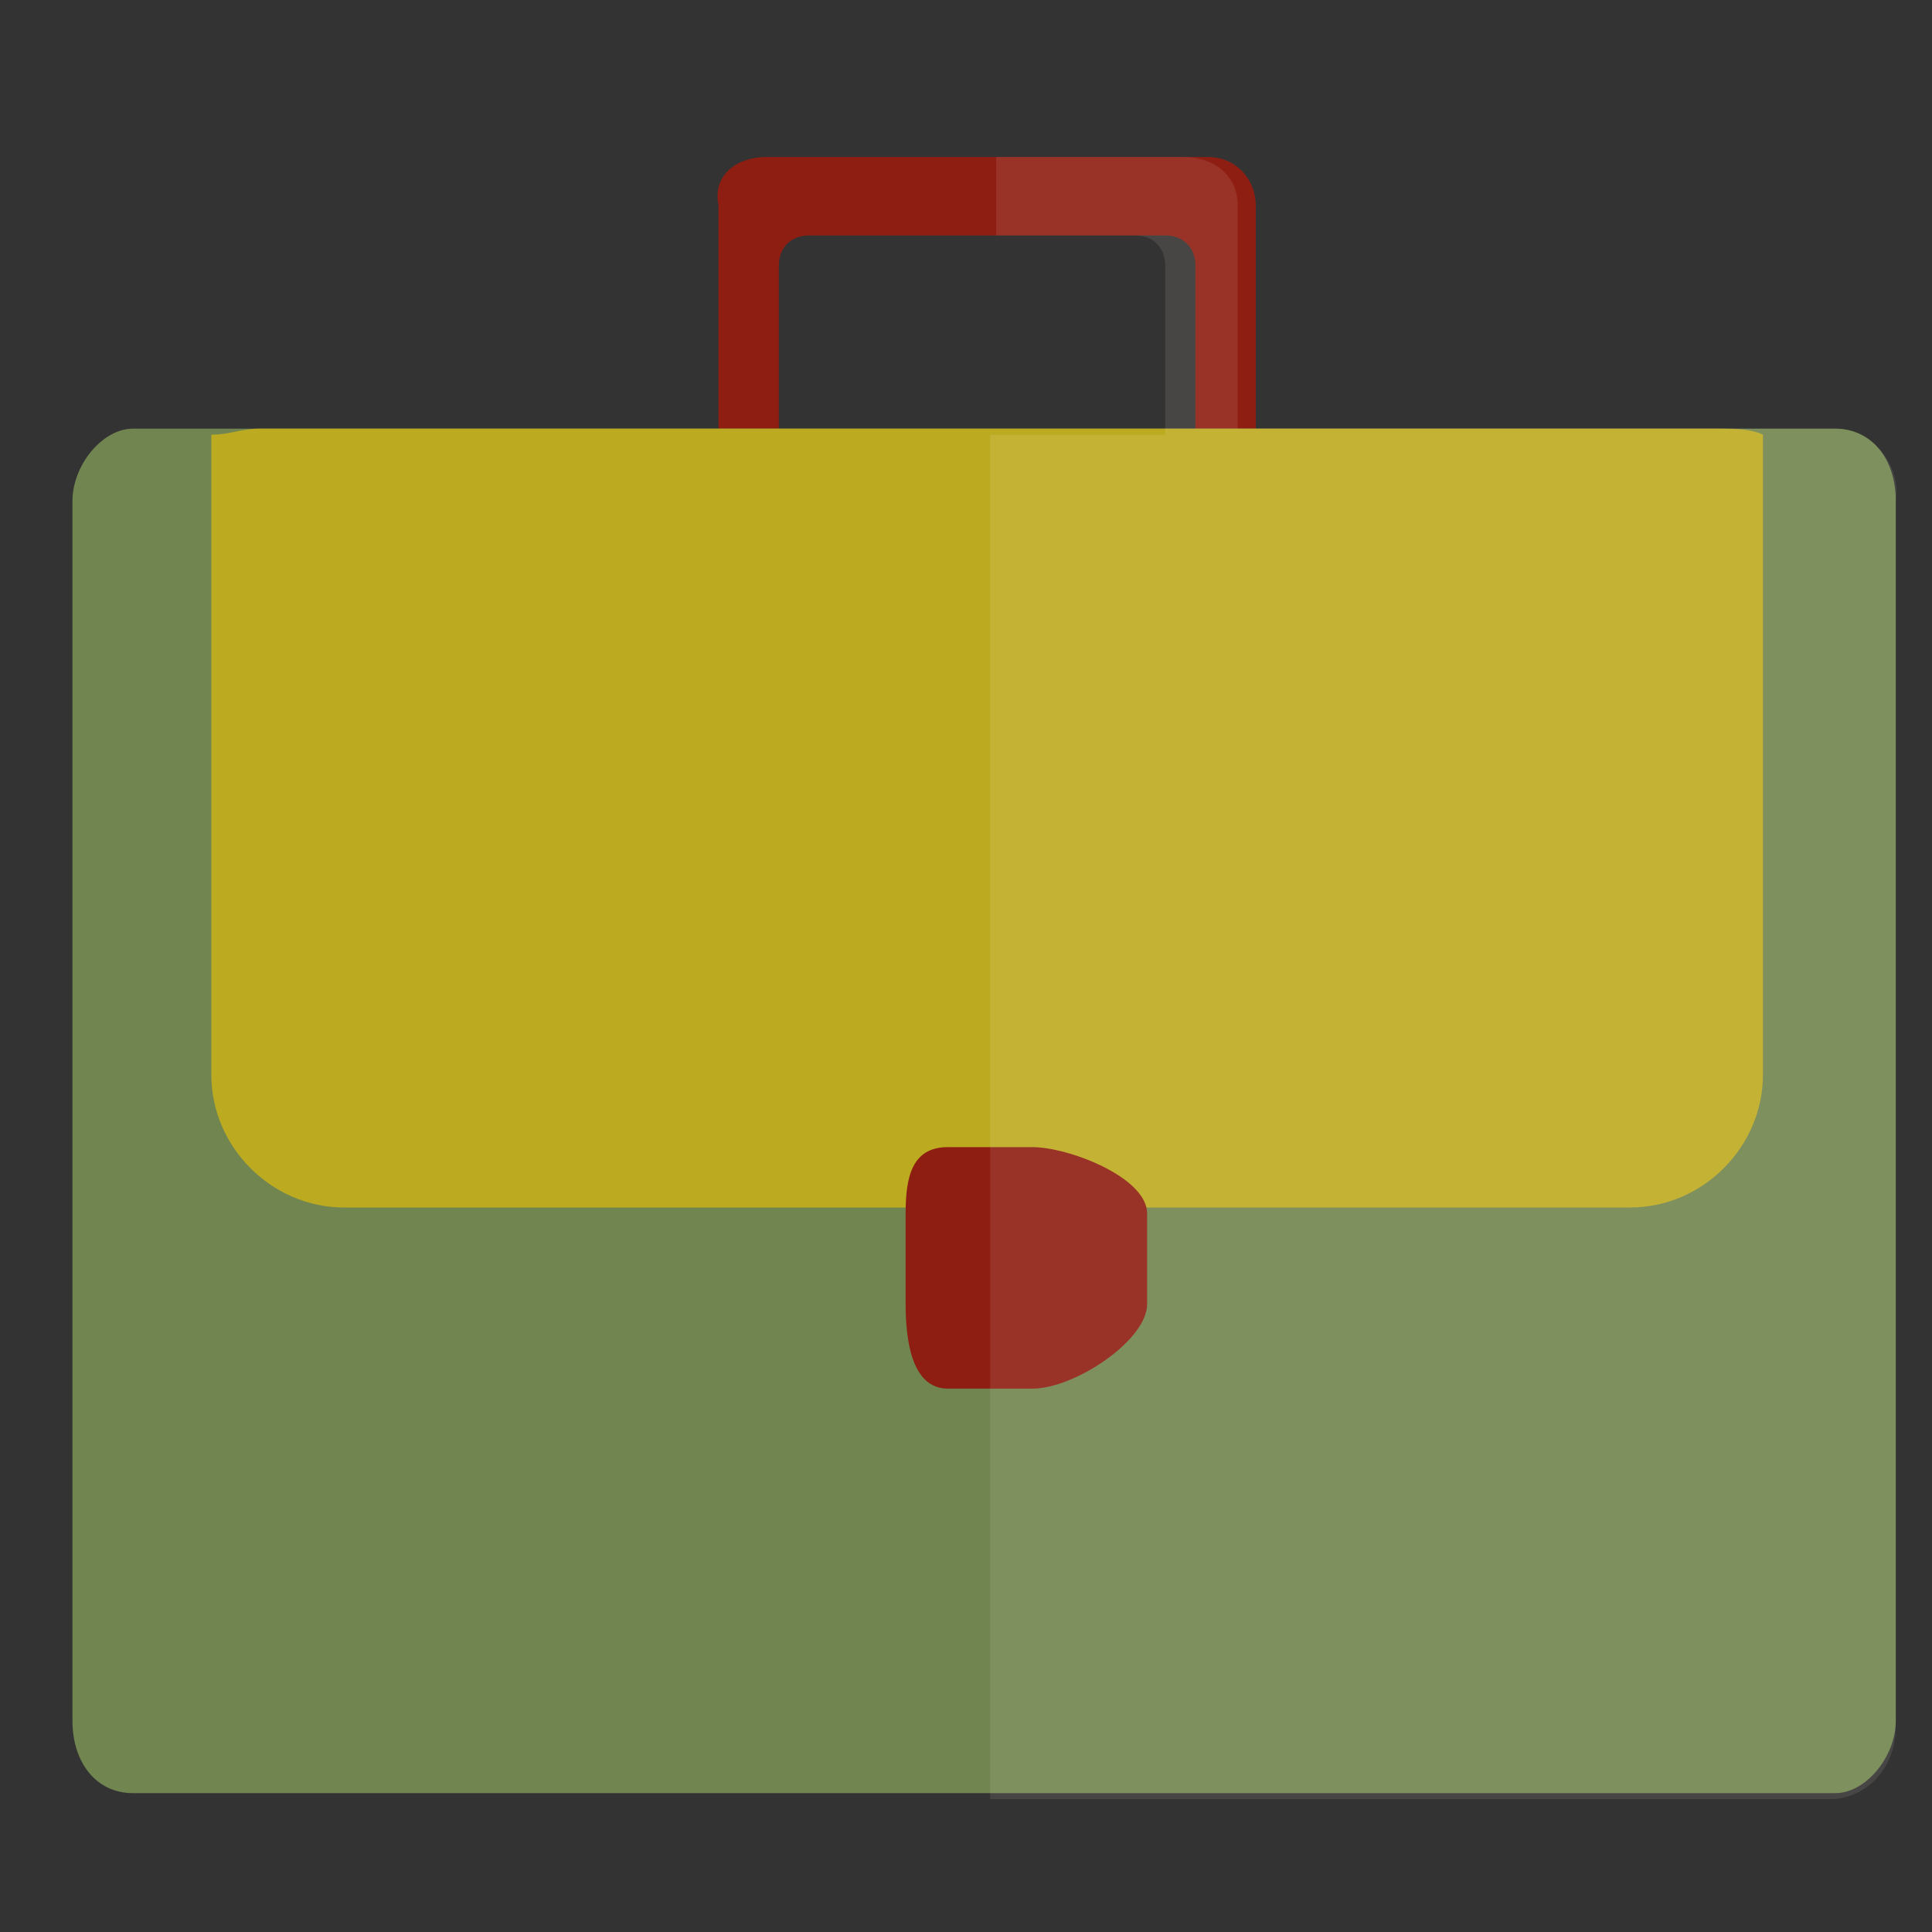 <?xml version="1.0" encoding="utf-8"?>
<!-- Generator: Adobe Illustrator 17.1.0, SVG Export Plug-In . SVG Version: 6.00 Build 0)  -->
<!DOCTYPE svg PUBLIC "-//W3C//DTD SVG 1.1//EN" "http://www.w3.org/Graphics/SVG/1.1/DTD/svg11.dtd">
<svg version="1.1" id="Layer_1" xmlns="http://www.w3.org/2000/svg" xmlns:xlink="http://www.w3.org/1999/xlink" x="0px" y="0px"
	 viewBox="0 0 32 32" enable-background="new 0 0 32 32" xml:space="preserve">
<rect x="0" y="0" width="32" height="32" fill="#333333" stroke="none"/>
<g>
	<path fill="#8E1E12" d="M12.7,2.6H20c0.5,0,0.8,0.4,0.8,0.8v3.9c0,0.5-0.4,0.8-0.8,0.8h-0.2V4.4c0-0.3-0.2-0.5-0.5-0.5h-5.9
		c-0.3,0-0.5,0.2-0.5,0.5v3.8h-0.2c-0.5,0-0.8-0.4-0.8-0.8V3.4C11.8,2.9,12.2,2.6,12.7,2.6z"/>
	<path fill-rule="evenodd" clip-rule="evenodd" fill="#718550" d="M2.2,7.1h28.2c0.6,0,1,0.5,1,1.2v20.2c0,0.6-0.5,1.2-1,1.2H2.2
		c-0.6,0-1-0.5-1-1.2V8.3C1.2,7.7,1.7,7.1,2.2,7.1z"/>
	<path fill-rule="evenodd" clip-rule="evenodd" fill="#BCAB20" d="M29.2,7.2v10.6c0,1.2-1,2.2-2.2,2.2H5.7c-1.2,0-2.2-1-2.2-2.2V7.2
		C3.8,7.2,4,7.1,4.3,7.1h24.2C28.7,7.1,29,7.1,29.2,7.2z"/>
	<path fill="#8E1E12" d="M19,21.6c0,0.6-1.2,1.4-1.9,1.4h-1.4c-0.6,0-0.7-0.8-0.7-1.4v-1.5c0-0.6,0.1-1.1,0.7-1.1h1.4
		c0.6,0,1.9,0.5,1.9,1.1V21.6z"/>
</g>
<path opacity="0.1" fill="#FFF9EC" d="M30.4,7.1h-9.9V3.4c0-0.5-0.4-0.8-0.9-0.8h-3.1v1.3h2.3c0.3,0,0.5,0.2,0.5,0.5v2.8h-2.9v22.6
	h13.9c0.6,0,1.1-0.5,1.1-1.2V8.3C31.5,7.7,31,7.1,30.4,7.1z"/>
</svg>
